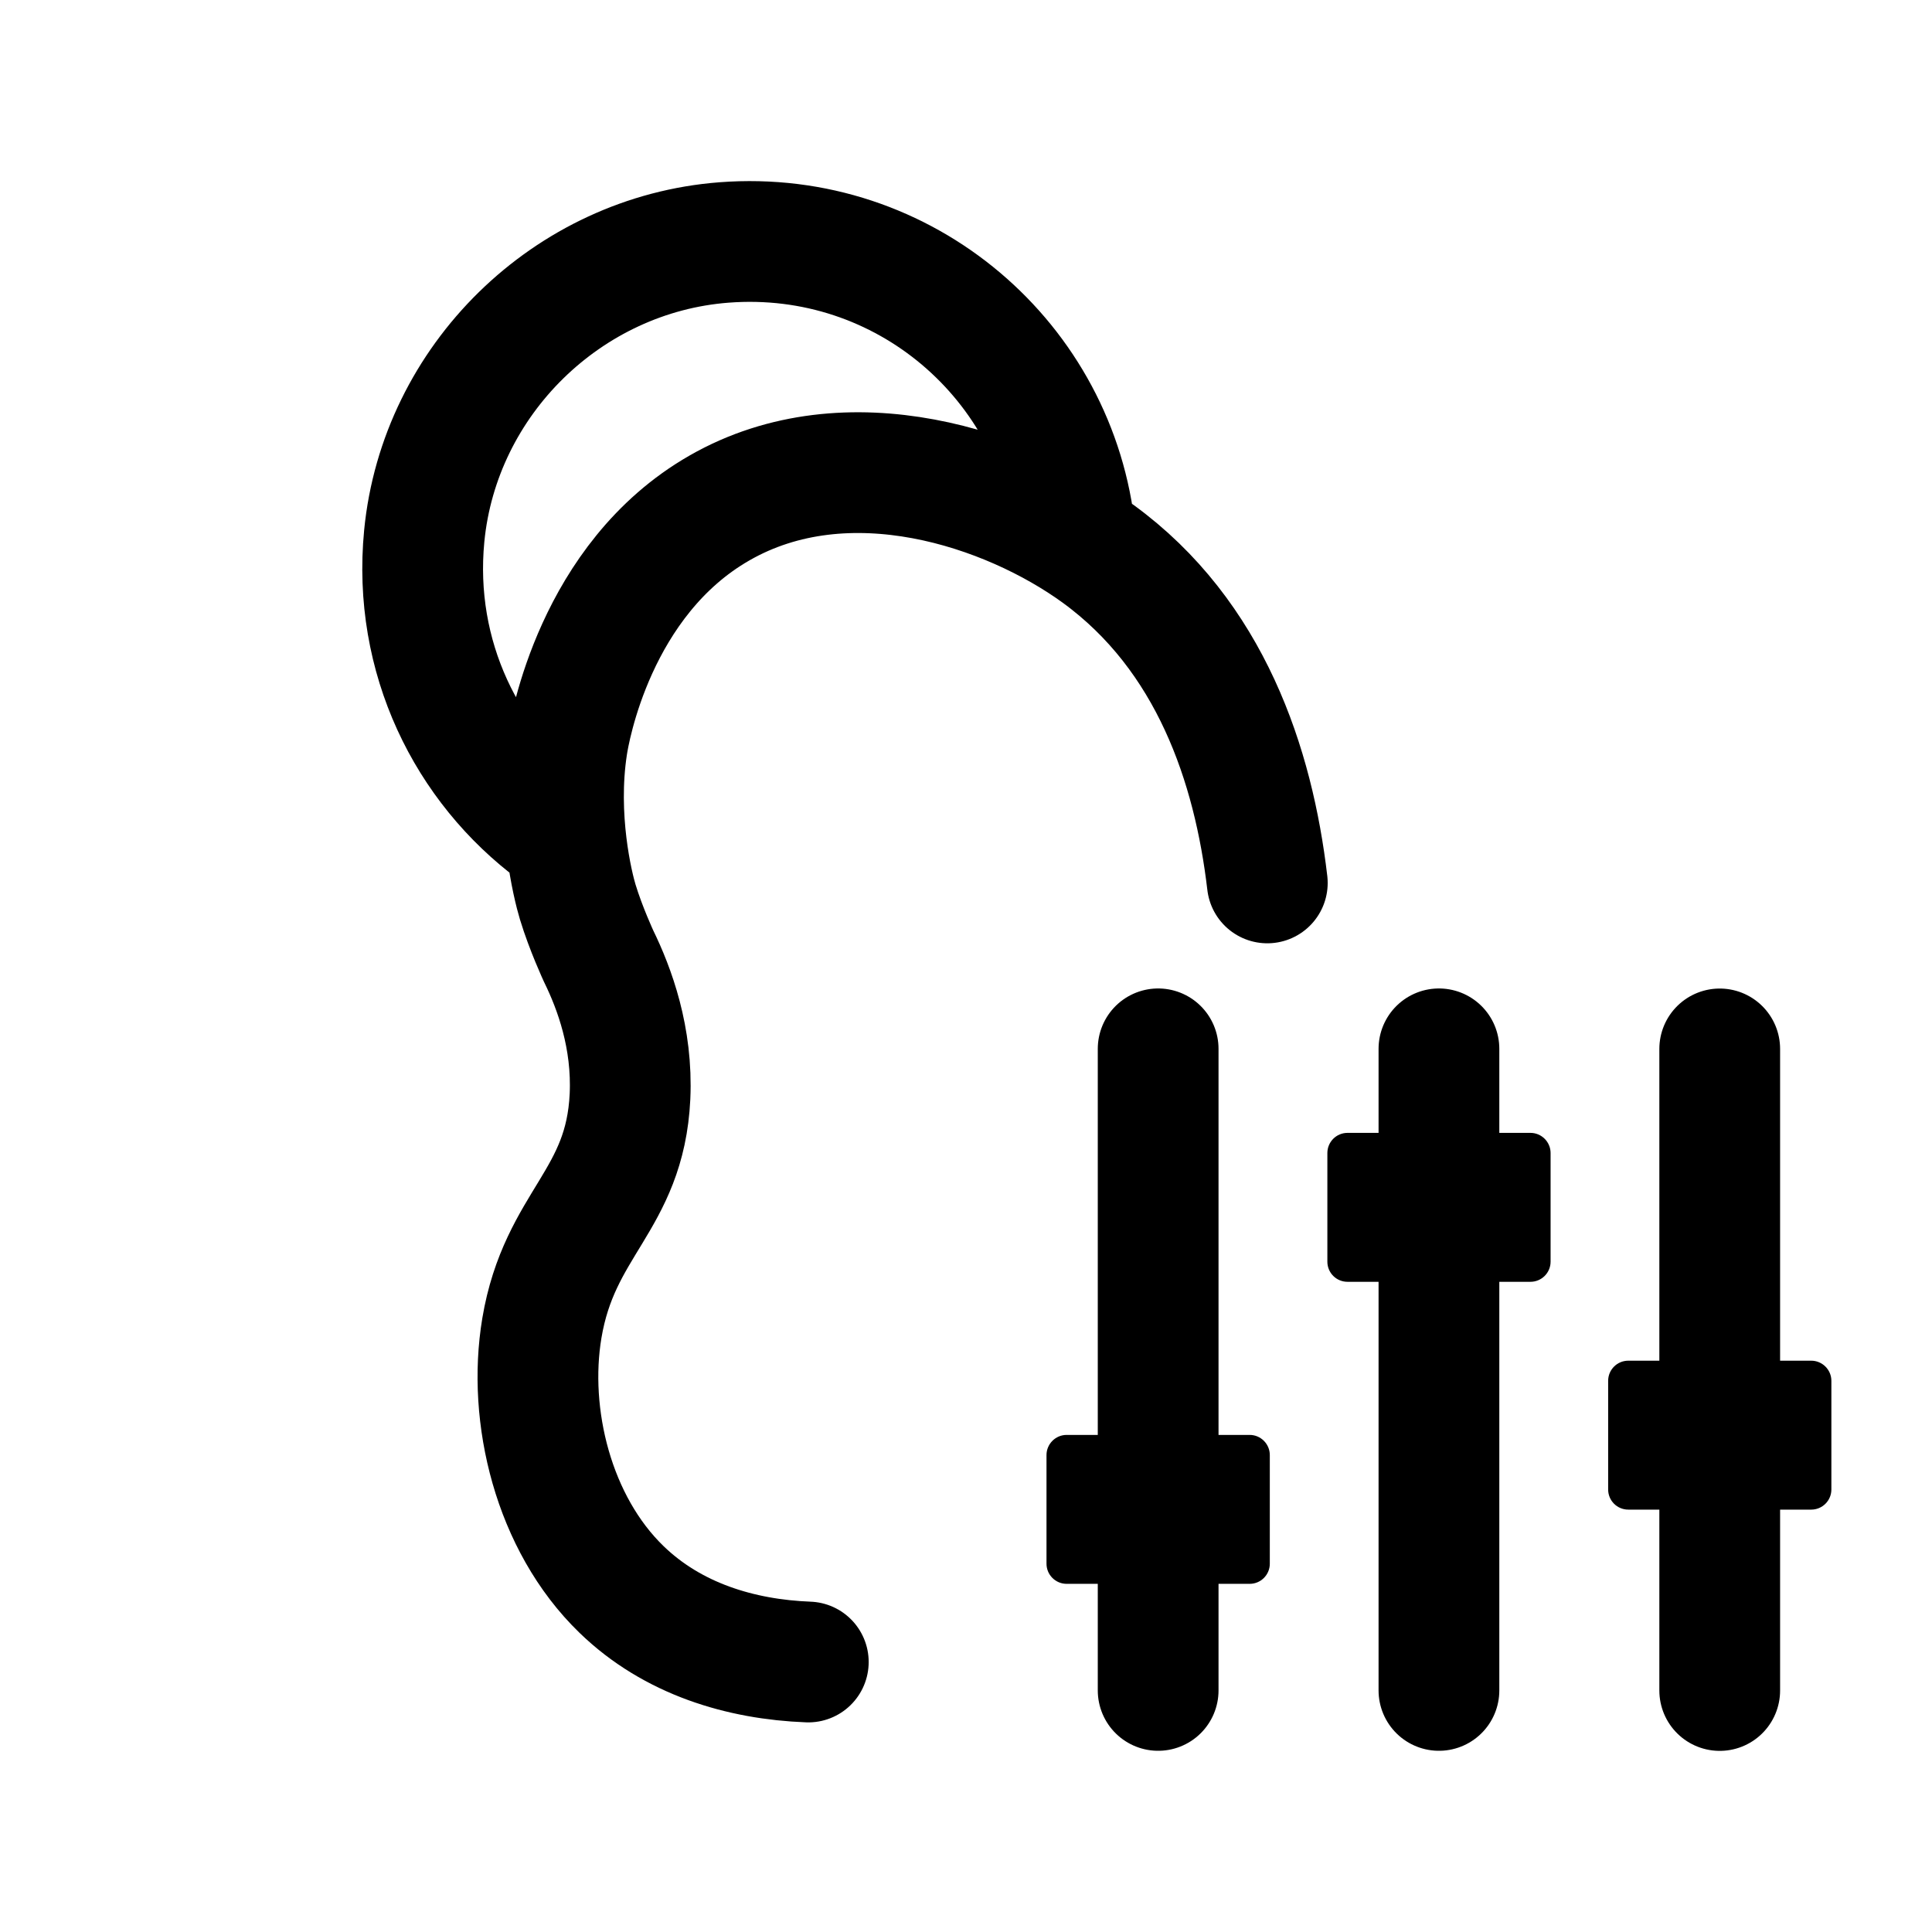 <svg width="24" height="24" viewBox="0 0 24 24" fill="none" xmlns="http://www.w3.org/2000/svg">
<path d="M22.5 18.753H20.227C20.088 18.753 19.977 18.641 19.977 18.503V17.153C19.977 17.016 20.088 16.903 20.227 16.903H22.5C22.638 16.903 22.75 17.016 22.75 17.153V18.503C22.75 18.641 22.638 18.753 22.5 18.753ZM15.524 19.675H13.25C13.112 19.675 13 19.563 13 19.425V18.075C13 17.938 13.112 17.825 13.25 17.825H15.524C15.662 17.825 15.774 17.938 15.774 18.075V19.425C15.774 19.563 15.662 19.675 15.524 19.675ZM19.012 15.923H16.739C16.6 15.923 16.489 15.811 16.489 15.673V14.323C16.489 14.186 16.6 14.073 16.739 14.073H19.012C19.15 14.073 19.262 14.186 19.262 14.323V15.673C19.262 15.811 19.15 15.923 19.012 15.923Z" fill="black"/>
<path d="M15.743 10.968C15.572 9.509 15.039 7.896 13.639 6.878C12.528 6.072 10.534 5.395 8.938 6.31C7.39 7.196 7.073 9.085 7.046 9.263C6.908 10.16 7.116 11.005 7.177 11.205C7.278 11.537 7.437 11.879 7.437 11.879C7.633 12.28 7.86 12.891 7.826 13.623C7.764 14.92 6.95 15.193 6.731 16.5C6.55 17.587 6.873 18.924 7.72 19.744C8.355 20.36 9.203 20.614 10.041 20.646M6.896 10.33C5.798 9.516 5.125 8.161 5.27 6.659C5.458 4.72 7.052 3.16 8.995 3.012C11.242 2.84 13.14 4.496 13.358 6.648M21.363 13.03V21M17.875 20.999V13.029M14.387 20.999V13.029" stroke="black" stroke-width="1.5" stroke-linecap="round" stroke-linejoin="round"/>
</svg>
